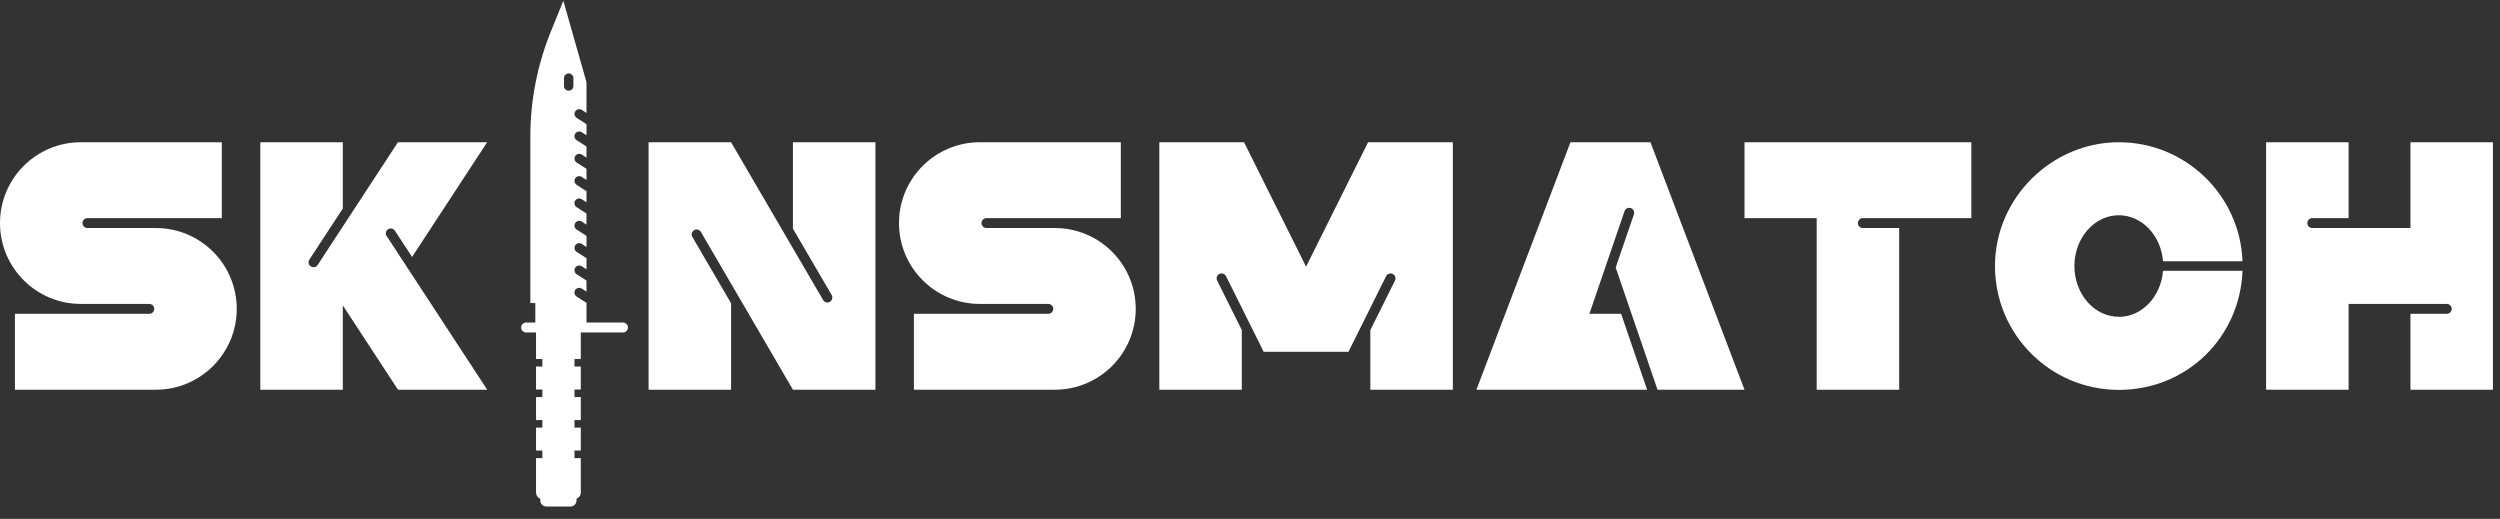 <svg width="212" height="44" viewBox="0 0 212 44" fill="none" xmlns="http://www.w3.org/2000/svg">
<rect x="0" y="0" width="212" height="44" fill="#333333" stroke="none"/>
<g clip-path="url(#clip0_12_343)">
<path d="M179.675 26.862C177.592 26.862 175.909 24.934 175.909 22.558C175.909 20.181 177.597 18.253 179.675 18.253C181.637 18.253 183.249 19.965 183.427 22.158H190.165C189.954 16.55 185.336 12.062 179.675 12.062C174.014 12.062 169.175 16.762 169.175 22.562C169.175 28.363 173.874 33.062 179.675 33.062C185.476 33.062 189.954 28.58 190.165 22.966H183.427C183.249 25.155 181.637 26.872 179.675 26.872V26.862Z" fill="white"/>
<path d="M204.406 12.062V19.337H196.081C195.851 19.337 195.661 19.152 195.661 18.917C195.661 18.682 195.851 18.497 196.081 18.497H199.161V12.062H192.166V33.047H199.161V25.772H207.486C207.716 25.772 207.906 25.962 207.906 26.192C207.906 26.422 207.716 26.612 207.486 26.612H204.406V33.047H211.401V12.062H204.406Z" fill="white"/>
<path d="M167.175 12.062H147.935V18.497H154.055V33.047H161.05V19.337H157.97C157.74 19.337 157.55 19.147 157.55 18.917C157.55 18.687 157.74 18.497 157.97 18.497H167.17V12.062H167.175Z" fill="white"/>
<path d="M139.96 12.062H133.175L125.2 33.047H139.675L137.47 26.612H134.78L137.76 17.907C137.835 17.687 138.075 17.572 138.295 17.647C138.515 17.722 138.63 17.962 138.555 18.182L137.01 22.687L140.56 33.052H147.935L139.96 12.067V12.062Z" fill="white"/>
<path d="M123.2 12.062H116.015L110.755 22.612L105.495 12.062H98.31V33.047H105.305V27.992L103.215 23.792C103.11 23.587 103.195 23.332 103.405 23.232C103.61 23.127 103.865 23.212 103.97 23.422L107.16 29.832H114.35L117.54 23.422C117.645 23.212 117.895 23.132 118.105 23.232C118.31 23.337 118.395 23.587 118.295 23.792L116.205 27.992V33.047H123.2V12.062Z" fill="white"/>
<path d="M67.24 12.062V19.392L70.525 25.017C70.64 25.217 70.575 25.472 70.375 25.592C70.175 25.712 69.92 25.642 69.8 25.442L61.995 12.062H55V33.047H61.995V25.717L58.71 20.092C58.595 19.892 58.66 19.637 58.86 19.517C59.06 19.402 59.32 19.467 59.435 19.667L67.24 33.047H74.235V12.062H67.24Z" fill="white"/>
<path d="M32.785 20.022C32.66 19.827 32.71 19.567 32.905 19.442C33.1 19.317 33.36 19.367 33.485 19.562L34.945 21.787L41.31 12.062H33.745L26.935 22.472C26.81 22.667 26.55 22.722 26.355 22.592C26.16 22.467 26.105 22.207 26.235 22.012L29.07 17.682V12.062H22.075V33.047H29.07V25.897L33.75 33.047H41.315L32.79 20.017L32.785 20.022Z" fill="white"/>
<path d="M13.22 19.337H7.415C7.185 19.337 6.995 19.147 6.995 18.917C6.995 18.687 7.185 18.497 7.415 18.497H18.81V12.062H6.855C3.07 12.062 0 15.132 0 18.917C0 22.702 3.07 25.772 6.855 25.772H12.66C12.89 25.772 13.08 25.962 13.08 26.192C13.08 26.422 12.89 26.612 12.66 26.612H1.265V33.047H13.22C17.005 33.047 20.075 29.977 20.075 26.192C20.075 22.407 17.005 19.337 13.22 19.337Z" fill="white"/>
<path d="M89.455 19.337H83.65C83.42 19.337 83.23 19.147 83.23 18.917C83.23 18.687 83.42 18.497 83.65 18.497H95.045V12.062H83.09C79.305 12.062 76.235 15.132 76.235 18.917C76.235 22.702 79.305 25.772 83.09 25.772H88.895C89.125 25.772 89.315 25.962 89.315 26.192C89.315 26.422 89.125 26.612 88.895 26.612H77.5V33.047H89.455C93.24 33.047 96.31 29.977 96.31 26.192C96.31 22.407 93.24 19.337 89.455 19.337Z" fill="white"/>
<path d="M44.972 11.582L44.972 25.699L45.396 25.699L45.396 27.351H44.972L44.611 27.351C44.5 27.352 44.394 27.398 44.316 27.477C44.238 27.555 44.194 27.662 44.194 27.773C44.194 27.884 44.238 27.991 44.316 28.07C44.394 28.149 44.5 28.194 44.611 28.195H45.455L45.455 30.443L45.992 30.443L45.992 31.083L45.455 31.083V33.031L45.992 33.031L45.992 33.671H45.455L45.455 35.619L45.992 35.619V36.26L45.455 36.26L45.455 38.207L45.992 38.207V38.848H45.455L45.455 41.765C45.455 41.879 45.49 41.991 45.554 42.085C45.619 42.179 45.711 42.252 45.817 42.293L45.817 42.435C45.817 42.573 45.872 42.705 45.969 42.803C46.067 42.901 46.199 42.955 46.337 42.955H47.354L48.37 42.955C48.508 42.955 48.64 42.901 48.738 42.803C48.835 42.705 48.89 42.573 48.89 42.435L48.89 42.293C48.997 42.252 49.088 42.179 49.153 42.085C49.217 41.991 49.252 41.879 49.252 41.765L49.252 38.848L48.715 38.848L48.715 38.207L49.252 38.207L49.252 36.259L48.716 36.259L48.716 35.619L49.252 35.619L49.252 33.671L48.716 33.671L48.716 33.031H49.252L49.252 31.083L48.716 31.083L48.716 30.443L49.252 30.443L49.252 28.195L52.819 28.195C52.875 28.196 52.93 28.186 52.982 28.165C53.034 28.144 53.081 28.113 53.121 28.073C53.161 28.034 53.193 27.987 53.214 27.936C53.236 27.884 53.247 27.829 53.247 27.773C53.247 27.717 53.236 27.662 53.214 27.61C53.193 27.558 53.161 27.512 53.121 27.472C53.081 27.433 53.034 27.402 52.982 27.381C52.93 27.36 52.875 27.35 52.819 27.351L49.735 27.351L49.735 25.686L48.9 25.149C48.855 25.121 48.816 25.084 48.785 25.041C48.755 24.997 48.733 24.948 48.722 24.897C48.71 24.845 48.709 24.791 48.718 24.739C48.728 24.687 48.747 24.637 48.776 24.593C48.805 24.548 48.842 24.509 48.886 24.479C48.929 24.449 48.978 24.428 49.03 24.417C49.082 24.406 49.136 24.405 49.188 24.415C49.24 24.424 49.289 24.444 49.334 24.473L49.735 24.731L49.735 23.792L48.9 23.255C48.81 23.197 48.747 23.107 48.724 23.002C48.702 22.898 48.721 22.79 48.779 22.7C48.836 22.61 48.927 22.547 49.031 22.524C49.135 22.502 49.244 22.521 49.334 22.579L49.735 22.837L49.735 21.897L48.9 21.361C48.81 21.303 48.747 21.212 48.724 21.108C48.702 21.004 48.721 20.895 48.779 20.805C48.836 20.716 48.927 20.653 49.031 20.63C49.136 20.607 49.244 20.627 49.334 20.685L49.735 20.942V20.003L48.9 19.466C48.855 19.438 48.817 19.401 48.787 19.357C48.757 19.314 48.736 19.265 48.724 19.214C48.713 19.162 48.712 19.109 48.721 19.057C48.731 19.005 48.75 18.956 48.779 18.911C48.807 18.867 48.844 18.828 48.888 18.798C48.931 18.768 48.98 18.747 49.031 18.736C49.083 18.724 49.136 18.724 49.188 18.733C49.24 18.742 49.29 18.762 49.334 18.79L49.735 19.048L49.735 18.108L48.9 17.572C48.855 17.544 48.816 17.507 48.785 17.463C48.755 17.42 48.733 17.371 48.721 17.319C48.71 17.267 48.709 17.214 48.718 17.161C48.727 17.109 48.747 17.059 48.775 17.015C48.804 16.97 48.841 16.931 48.885 16.901C48.929 16.871 48.978 16.85 49.03 16.839C49.082 16.828 49.136 16.827 49.188 16.837C49.24 16.847 49.29 16.867 49.334 16.896L49.735 17.154L49.735 16.214L48.9 15.677C48.855 15.649 48.816 15.612 48.786 15.569C48.755 15.525 48.733 15.476 48.722 15.425C48.711 15.373 48.709 15.319 48.719 15.267C48.728 15.215 48.748 15.165 48.776 15.12C48.805 15.076 48.842 15.037 48.886 15.007C48.929 14.977 48.978 14.956 49.03 14.945C49.082 14.934 49.136 14.933 49.188 14.943C49.24 14.952 49.29 14.972 49.334 15.001L49.735 15.259L49.735 14.319L48.9 13.783C48.811 13.725 48.749 13.634 48.727 13.53C48.705 13.427 48.725 13.319 48.782 13.23C48.84 13.141 48.93 13.078 49.033 13.055C49.136 13.032 49.244 13.05 49.334 13.107L49.735 13.364V12.425L48.9 11.889C48.855 11.86 48.817 11.823 48.787 11.78C48.757 11.736 48.736 11.688 48.724 11.636C48.702 11.532 48.721 11.423 48.779 11.334C48.837 11.244 48.927 11.181 49.031 11.158C49.136 11.135 49.244 11.155 49.334 11.213L49.735 11.47V10.531L48.9 9.994C48.811 9.936 48.749 9.845 48.727 9.742C48.705 9.638 48.725 9.53 48.782 9.441C48.84 9.352 48.93 9.289 49.033 9.266C49.136 9.243 49.244 9.262 49.334 9.318L49.735 9.576L49.735 6.973L47.771 0.062L46.703 2.701C45.56 5.522 44.972 8.538 44.972 11.582ZM48.225 6.226C48.277 6.226 48.329 6.236 48.378 6.256C48.426 6.276 48.47 6.306 48.507 6.343C48.544 6.38 48.574 6.424 48.594 6.473C48.614 6.521 48.624 6.573 48.624 6.626L48.624 7.294C48.624 7.4 48.582 7.501 48.508 7.576C48.432 7.651 48.331 7.693 48.225 7.693C48.119 7.693 48.017 7.651 47.942 7.576C47.867 7.501 47.825 7.4 47.825 7.294L47.825 6.626C47.825 6.573 47.836 6.521 47.856 6.473C47.876 6.424 47.905 6.38 47.942 6.343C47.979 6.306 48.023 6.276 48.072 6.256C48.12 6.236 48.172 6.226 48.225 6.226Z" fill="white"/>
</g>
<defs>
<clipPath id="clip0_12_343">
<rect width="212" height="44" fill="white"/>
</clipPath>
</defs>
</svg>
